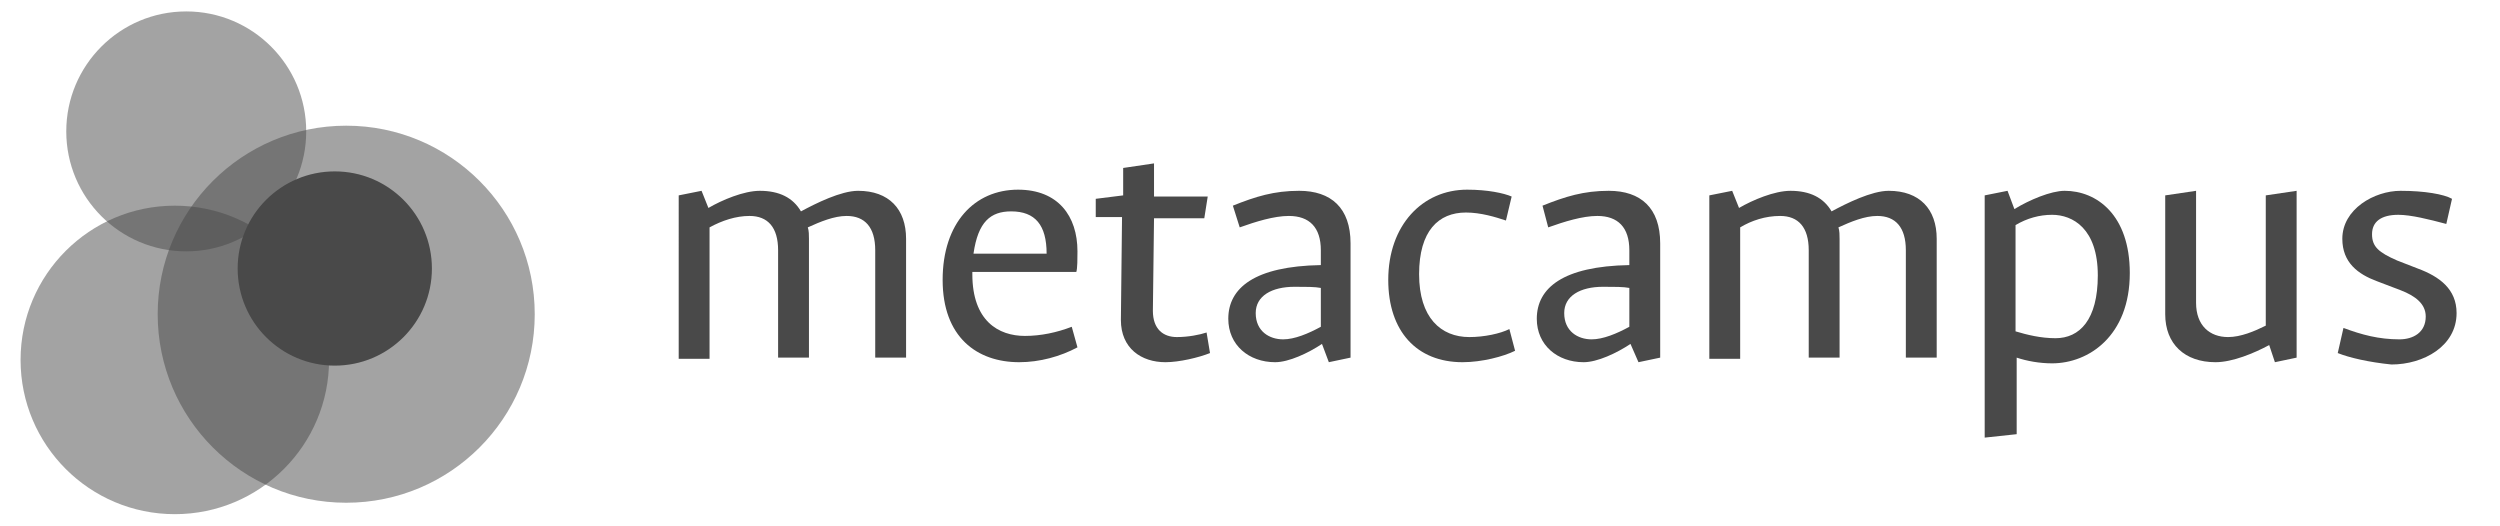 <?xml version="1.0" encoding="utf-8"?>
<!-- Generator: Adobe Illustrator 21.0.2, SVG Export Plug-In . SVG Version: 6.00 Build 0)  -->
<svg version="1.1" xmlns="http://www.w3.org/2000/svg" xmlns:xlink="http://www.w3.org/1999/xlink" x="0px" y="0px"
	 viewBox="0 0 218.8 46" style="enable-background:new 0 0 218.8 46;" xml:space="preserve">
<style type="text/css">
	.st0{fill:#4CB5BF;}
	.st1{fill:#F0F0F0;}
	.st2{fill:#88304E;}
	.st3{opacity:0.2;}
	.st4{fill:#333333;}
	.st5{fill:#9E9E9E;}
	.st6{opacity:0.5;fill:#FFFFFF;}
	.st7{fill:#FFFFFF;}
	.st8{fill:#3A3A3A;}
	.st9{clip-path:url(#SVGID_6_);}
	.st10{clip-path:url(#SVGID_12_);}
	.st11{fill:none;stroke:#4CB5BF;stroke-miterlimit:10;}
	.st12{opacity:0.43;fill:#FFFFFF;}
	.st13{fill:none;stroke:#FFD261;stroke-width:11;stroke-linecap:round;stroke-miterlimit:10;}
	.st14{opacity:0.55;}
	.st15{fill:none;}
	.st16{fill:#FFCC52;}
	.st17{fill:#303030;}
	.st18{fill:none;stroke:#3B3A3A;stroke-width:0.5;stroke-miterlimit:10;}
	.st19{fill:#3A3939;}
	.st20{fill:none;stroke:#3A3939;stroke-miterlimit:10;}
	.st21{opacity:0.75;fill:#FFFFFF;}
	.st22{opacity:0.75;}
	.st23{fill:none;stroke:#383738;stroke-miterlimit:10;}
	.st24{clip-path:url(#SVGID_34_);}
	.st25{clip-path:url(#SVGID_40_);}
	.st26{clip-path:url(#SVGID_58_);}
	.st27{clip-path:url(#SVGID_64_);}
	.st28{clip-path:url(#SVGID_70_);}
	.st29{fill:none;stroke:#88304E;stroke-miterlimit:10;}
	.st30{fill:none;stroke:#88304E;stroke-width:13;stroke-linecap:round;stroke-linejoin:round;stroke-miterlimit:10;}
	.st31{fill:#666666;}
	.st32{fill:#FFCC5C;}
	.st33{fill:#494949;}
	.st34{clip-path:url(#SVGID_88_);}
	.st35{fill:#66273F;}
	.st36{fill:none;stroke:#FFD261;stroke-width:5;stroke-miterlimit:10;}
	.st37{opacity:0.5;fill:#494949;}
	.st38{opacity:0.36;fill:#4CB5BF;}
	.st39{fill:#606060;}
	.st40{opacity:0.5;}
	.st41{clip-path:url(#SVGID_106_);}
	.st42{fill:#3B3A3A;}
	.st43{clip-path:url(#SVGID_112_);}
	.st44{opacity:0.43;}
	.st45{fill:#FFD261;}
	.st46{fill:#878787;}
	.st47{fill:#383738;}
	.st48{clip-path:url(#SVGID_130_);}
	.st49{clip-path:url(#SVGID_148_);}
	.st50{clip-path:url(#SVGID_154_);}
	.st51{clip-path:url(#SVGID_172_);}
</style>
<g id="Capa_1">
</g>
<g id="Capa_3">
	<g>
		<circle class="st37" cx="30.3" cy="27.5" r="16.5"/>
		<circle class="st37" cx="16.3" cy="11.5" r="10.5"/>
		<circle class="st37" cx="15.3" cy="31.5" r="13.5"/>
		<circle class="st33" cx="29.3" cy="23.5" r="8.5"/>
	</g>
	<g>
		<path class="st33" d="M62.1,19.9v11.5h-2.7V17.1l2-0.4l0.6,1.5c1.2-0.7,3.1-1.5,4.5-1.5c1.7,0,2.9,0.6,3.6,1.8
			c1.3-0.7,3.5-1.8,5-1.8c2.7,0,4.2,1.6,4.2,4.2v10.4h-2.7v-9.4c0-2-0.9-3-2.5-3c-1.1,0-2.3,0.5-3.4,1c0.1,0.3,0.1,0.7,0.1,1v10.4
			h-2.7v-9.4c0-2-0.9-3-2.5-3C64.4,18.9,63.2,19.3,62.1,19.9z"/>
		<path class="st33" d="M89.2,31.7c-3.7,0-6.7-2.2-6.7-7.2c0-5,2.8-7.9,6.6-7.9c3.5,0,5.2,2.3,5.2,5.4c0,0.6,0,1.5-0.1,1.8h-9.1v0.2
			c0,4.1,2.3,5.4,4.6,5.4c1.4,0,2.8-0.3,4.1-0.8l0.5,1.8C92.8,31.2,91,31.7,89.2,31.7z M85.2,22.2h6.4c0-2.5-1-3.7-3.1-3.7
			C86.7,18.5,85.6,19.4,85.2,22.2z"/>
		<path class="st33" d="M102,31.7c-2.1,0-3.9-1.2-3.9-3.7l0.1-9h-2.3v-1.6l2.4-0.3l0-2.4l2.7-0.4l0,2.9h4.7l-0.3,1.9H101l-0.1,8.1
			c0,1.6,0.9,2.3,2.1,2.3c1,0,2-0.2,2.6-0.4l0.3,1.8C104.9,31.3,103.2,31.7,102,31.7z"/>
		<path class="st33" d="M115.7,30.1c-1.2,0.8-2.9,1.6-4.1,1.6c-2.3,0-4.1-1.5-4.1-3.8c0-2.7,2.3-4.6,8.1-4.7v-1.3c0-2-1-3-2.8-3
			c-1.3,0-2.9,0.5-4.3,1l-0.6-1.9c2-0.8,3.6-1.3,5.8-1.3c2.8,0,4.5,1.5,4.5,4.6v10l-1.9,0.4L115.7,30.1z M115.6,28.6v-3.4
			c-0.5-0.1-1.3-0.1-2.3-0.1c-2,0-3.4,0.8-3.4,2.3c0,1.6,1.2,2.3,2.4,2.3C113.3,29.7,114.5,29.2,115.6,28.6z"/>
		<path class="st33" d="M132.6,30.7c-1,0.5-2.9,1-4.6,1c-4,0-6.5-2.7-6.5-7.2c0-4.8,3-7.9,6.9-7.9c1.8,0,3.2,0.3,3.9,0.6l-0.5,2.1
			c-0.9-0.3-2.2-0.7-3.5-0.7c-2.4,0-4.1,1.6-4.1,5.4c0,3.8,1.9,5.5,4.4,5.5c1.3,0,2.7-0.3,3.5-0.7L132.6,30.7z"/>
		<path class="st33" d="M142.7,30.1c-1.2,0.8-2.9,1.6-4.1,1.6c-2.3,0-4.1-1.5-4.1-3.8c0-2.7,2.3-4.6,8.1-4.7v-1.3c0-2-1-3-2.8-3
			c-1.3,0-2.9,0.5-4.3,1L135,18c2-0.8,3.6-1.3,5.8-1.3c2.8,0,4.5,1.5,4.5,4.6v10l-1.9,0.4L142.7,30.1z M142.6,28.6v-3.4
			c-0.5-0.1-1.3-0.1-2.3-0.1c-2,0-3.4,0.8-3.4,2.3c0,1.6,1.2,2.3,2.4,2.3C140.3,29.7,141.5,29.2,142.6,28.6z"/>
		<path class="st33" d="M152.3,19.9v11.5h-2.7V17.1l2-0.4l0.6,1.5c1.2-0.7,3.1-1.5,4.5-1.5c1.7,0,2.9,0.6,3.6,1.8
			c1.3-0.7,3.5-1.8,5-1.8c2.7,0,4.2,1.6,4.2,4.2v10.4h-2.7v-9.4c0-2-0.9-3-2.5-3c-1.1,0-2.3,0.5-3.4,1c0.1,0.3,0.1,0.7,0.1,1v10.4
			h-2.7v-9.4c0-2-0.9-3-2.5-3C154.5,18.9,153.3,19.3,152.3,19.9z"/>
		<path class="st33" d="M173.7,38.3V17.1l2-0.4l0.6,1.6c1.3-0.8,3.2-1.6,4.4-1.6c2.8,0,5.7,2.1,5.7,7.2c0,5.5-3.6,7.9-6.8,7.9
			c-1.1,0-2.2-0.2-3.1-0.5v6.7L173.7,38.3z M183.6,24.1c0-4.1-2.2-5.3-4-5.3c-1.1,0-2.2,0.3-3.2,0.9V29c1,0.3,2.2,0.6,3.5,0.6
			C182,29.6,183.6,28,183.6,24.1z"/>
		<path class="st33" d="M198.6,30.2c-1.3,0.7-3.2,1.5-4.7,1.5c-2.7,0-4.4-1.6-4.4-4.2V17.1l2.7-0.4v9.8c0,2,1.2,3,2.8,3
			c1.1,0,2.3-0.5,3.3-1V17.1l2.7-0.4v14.6l-1.9,0.4L198.6,30.2z"/>
		<path class="st33" d="M204.6,30.9l0.5-2.2c1.6,0.6,3.1,1,4.9,1c1.2,0,2.3-0.6,2.3-2c0-1.1-0.9-1.8-2.2-2.3l-2.1-0.8
			c-1.6-0.6-3-1.6-3-3.7c0-2.6,2.8-4.2,5.1-4.2c2.1,0,3.8,0.3,4.5,0.7l-0.5,2.2c-1.5-0.4-3.1-0.8-4.2-0.8c-1.5,0-2.3,0.6-2.3,1.7
			c0,1.1,0.6,1.6,2.2,2.3l1.8,0.7c1.9,0.7,3.4,1.8,3.4,3.9c0,2.9-2.9,4.5-5.7,4.5C207.3,31.7,205.6,31.3,204.6,30.9z"/>
	</g>
</g>
<g id="Capa_2">
</g>
</svg>
